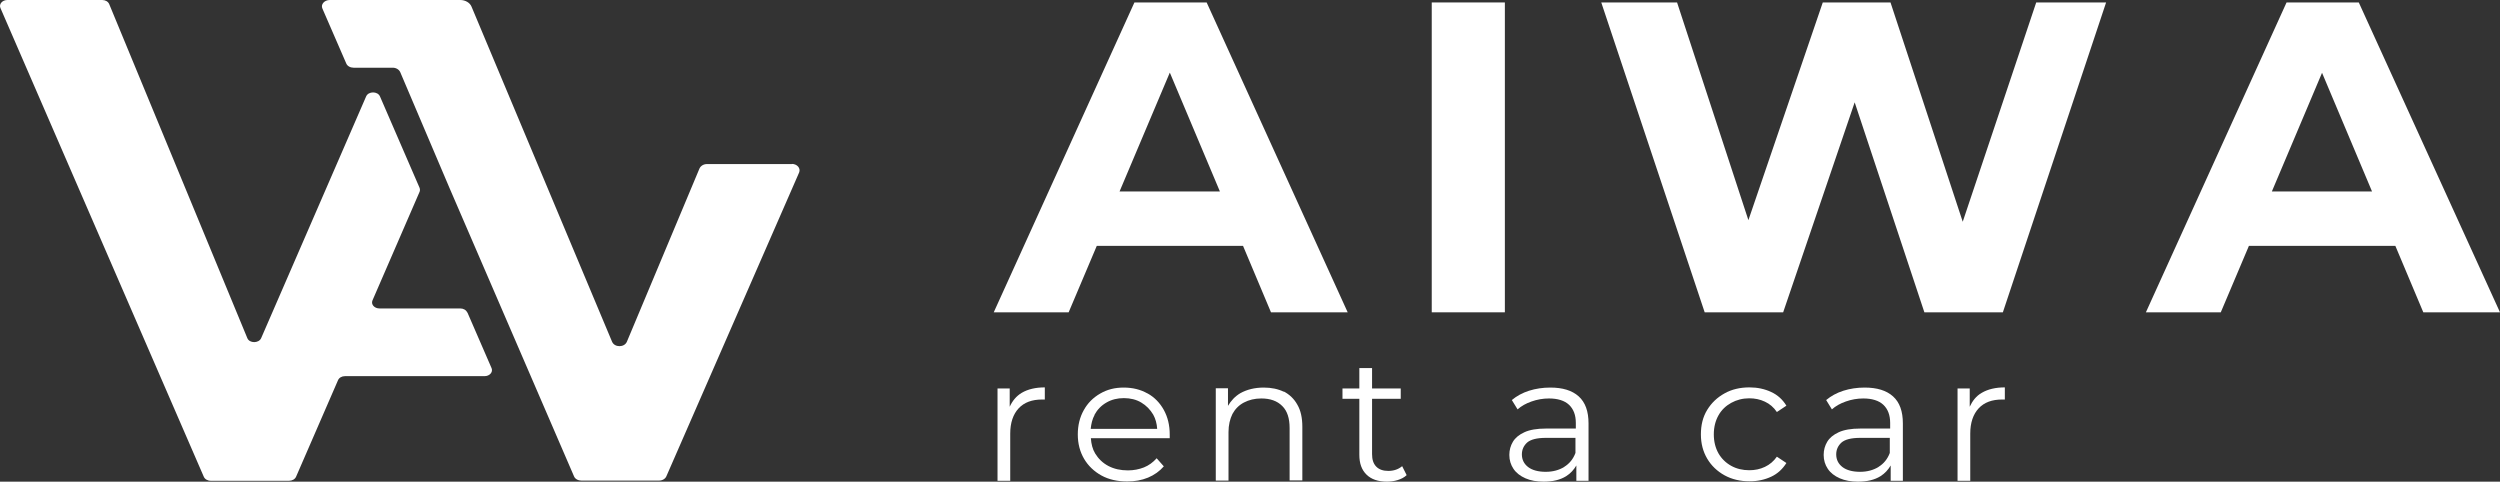 <svg width="109" height="21" viewBox="0 0 109 21" fill="none" xmlns="http://www.w3.org/2000/svg">
<rect x="0" y="0" width="109" height="21" fill="#333333" stroke="none"/>
<path d="M20.371 13.624C20.324 13.517 20.207 13.448 20.067 13.448H16.543C16.324 13.448 16.168 13.272 16.238 13.103L18.293 8.365C18.316 8.311 18.316 8.25 18.293 8.188L16.566 4.202C16.465 3.972 16.066 3.972 15.964 4.202L11.386 14.744C11.284 14.974 10.878 14.974 10.784 14.744L4.76 0.176C4.713 0.069 4.596 0 4.455 0H0.322C0.103 0 -0.053 0.176 0.017 0.345L8.885 20.785C8.932 20.893 9.049 20.962 9.19 20.962H12.605C12.737 20.962 12.863 20.893 12.909 20.785L14.738 16.576C14.785 16.469 14.902 16.4 15.042 16.4H21.129C21.348 16.4 21.504 16.223 21.434 16.055L20.379 13.624H20.371Z" fill="white"/>
<path d="M34.529 7.153H30.826C30.677 7.153 30.552 7.23 30.498 7.345L27.333 14.897C27.224 15.158 26.794 15.158 26.685 14.897L20.559 0.291C20.488 0.115 20.285 0 20.067 0H14.378C14.144 0 13.972 0.192 14.058 0.376L15.097 2.768C15.144 2.883 15.277 2.952 15.418 2.952H17.121C17.269 2.952 17.394 3.028 17.449 3.143L19.598 8.196L25.028 20.77C25.075 20.885 25.208 20.954 25.349 20.954H28.732C28.88 20.954 29.005 20.877 29.052 20.77L34.842 7.521C34.92 7.337 34.756 7.146 34.522 7.146L34.529 7.153Z" fill="white"/>
<path d="M44.023 17.741V16.936H43.492V20.962H44.046V18.907C44.046 18.431 44.171 18.064 44.413 17.803C44.656 17.542 44.999 17.419 45.429 17.419C45.453 17.419 45.468 17.419 45.492 17.419C45.515 17.419 45.531 17.419 45.554 17.419V16.89C45.156 16.89 44.82 16.967 44.546 17.128C44.304 17.274 44.14 17.481 44.023 17.734V17.741Z" fill="white"/>
<path d="M50.024 17.151C49.727 16.983 49.383 16.898 48.992 16.898C48.602 16.898 48.273 16.983 47.969 17.159C47.664 17.335 47.422 17.573 47.25 17.887C47.078 18.194 46.992 18.547 46.992 18.945C46.992 19.344 47.086 19.697 47.265 20.003C47.445 20.31 47.703 20.555 48.023 20.732C48.344 20.908 48.719 20.992 49.148 20.992C49.477 20.992 49.773 20.939 50.055 20.824C50.328 20.709 50.555 20.548 50.742 20.333L50.43 19.98C50.274 20.157 50.086 20.295 49.875 20.379C49.664 20.463 49.422 20.509 49.18 20.509C48.859 20.509 48.578 20.448 48.328 20.318C48.078 20.187 47.891 20.003 47.75 19.773C47.633 19.582 47.578 19.352 47.562 19.106H51C51 19.106 51 19.045 51 19.022C51 18.991 51 18.968 51 18.945C51 18.539 50.914 18.186 50.742 17.872C50.571 17.565 50.336 17.32 50.031 17.151H50.024ZM47.719 18.087C47.844 17.857 48.016 17.68 48.242 17.55C48.469 17.419 48.719 17.358 49 17.358C49.281 17.358 49.539 17.419 49.758 17.55C49.977 17.68 50.149 17.857 50.281 18.079C50.383 18.263 50.438 18.47 50.453 18.7H47.554C47.578 18.477 47.625 18.27 47.726 18.087H47.719Z" fill="white"/>
<path d="M55.977 17.082C55.727 16.959 55.431 16.898 55.102 16.898C54.704 16.898 54.368 16.983 54.079 17.143C53.844 17.282 53.672 17.473 53.54 17.695V16.929H53.008V20.954H53.563V18.838C53.563 18.531 53.626 18.27 53.735 18.048C53.852 17.834 54.016 17.665 54.235 17.55C54.454 17.435 54.704 17.373 54.993 17.373C55.384 17.373 55.688 17.481 55.907 17.703C56.126 17.918 56.227 18.24 56.227 18.662V20.946H56.782V18.608C56.782 18.217 56.712 17.895 56.563 17.642C56.423 17.389 56.22 17.197 55.97 17.067L55.977 17.082Z" fill="white"/>
<path d="M60.533 20.532C60.306 20.532 60.126 20.471 60.001 20.341C59.876 20.21 59.822 20.034 59.822 19.796V17.389H61.072V16.936H59.822V16.047H59.267V16.936H58.532V17.389H59.267V19.827C59.267 20.203 59.368 20.486 59.58 20.693C59.791 20.9 60.087 21 60.47 21C60.634 21 60.791 20.977 60.939 20.931C61.087 20.885 61.228 20.816 61.33 20.716L61.134 20.325C60.97 20.463 60.767 20.532 60.525 20.532H60.533Z" fill="white"/>
<path d="M67.588 16.898C67.268 16.898 66.956 16.944 66.666 17.036C66.377 17.128 66.127 17.266 65.916 17.442L66.166 17.849C66.33 17.703 66.534 17.588 66.776 17.504C67.018 17.419 67.268 17.373 67.534 17.373C67.916 17.373 68.213 17.465 68.409 17.649C68.604 17.834 68.706 18.094 68.706 18.439V18.685H67.401C67.01 18.685 66.698 18.738 66.463 18.846C66.229 18.953 66.065 19.091 65.963 19.26C65.862 19.428 65.807 19.62 65.807 19.835C65.807 20.065 65.869 20.264 65.987 20.44C66.104 20.617 66.284 20.755 66.51 20.854C66.737 20.954 67.002 21 67.307 21C67.698 21 68.026 20.923 68.284 20.762C68.479 20.64 68.62 20.479 68.729 20.295V20.962H69.26V18.462C69.26 17.933 69.12 17.542 68.831 17.282C68.542 17.021 68.127 16.898 67.596 16.898H67.588ZM68.206 20.356C67.979 20.494 67.713 20.571 67.393 20.571C67.073 20.571 66.807 20.502 66.627 20.364C66.448 20.226 66.354 20.042 66.354 19.812C66.354 19.605 66.432 19.436 66.58 19.298C66.737 19.16 67.01 19.091 67.401 19.091H68.69V19.75C68.588 20.019 68.424 20.218 68.198 20.356H68.206Z" fill="white"/>
<path d="M75.48 17.565C75.714 17.435 75.98 17.366 76.269 17.366C76.511 17.366 76.738 17.412 76.949 17.512C77.16 17.611 77.332 17.757 77.472 17.964L77.887 17.688C77.722 17.419 77.504 17.22 77.222 17.09C76.941 16.959 76.629 16.89 76.277 16.89C75.871 16.89 75.503 16.975 75.191 17.151C74.871 17.328 74.621 17.565 74.433 17.872C74.246 18.178 74.159 18.531 74.159 18.938C74.159 19.344 74.253 19.689 74.433 19.996C74.613 20.302 74.871 20.548 75.191 20.724C75.511 20.9 75.879 20.985 76.277 20.985C76.629 20.985 76.941 20.916 77.222 20.785C77.504 20.655 77.722 20.448 77.887 20.187L77.472 19.911C77.332 20.111 77.16 20.256 76.949 20.356C76.738 20.456 76.511 20.502 76.269 20.502C75.98 20.502 75.714 20.44 75.48 20.31C75.246 20.18 75.058 19.996 74.925 19.766C74.792 19.528 74.722 19.252 74.722 18.938C74.722 18.623 74.792 18.347 74.925 18.11C75.058 17.872 75.246 17.695 75.48 17.565Z" fill="white"/>
<path d="M81.293 16.898C80.973 16.898 80.66 16.944 80.371 17.036C80.082 17.128 79.832 17.266 79.621 17.442L79.871 17.849C80.035 17.703 80.238 17.588 80.481 17.504C80.723 17.419 80.973 17.373 81.239 17.373C81.621 17.373 81.918 17.465 82.114 17.649C82.309 17.834 82.411 18.094 82.411 18.439V18.685H81.106C80.715 18.685 80.403 18.738 80.168 18.846C79.934 18.953 79.77 19.091 79.668 19.26C79.567 19.428 79.512 19.62 79.512 19.835C79.512 20.065 79.574 20.264 79.692 20.44C79.809 20.617 79.988 20.755 80.215 20.854C80.442 20.954 80.707 21 81.012 21C81.403 21 81.731 20.923 81.989 20.762C82.184 20.64 82.325 20.479 82.434 20.295V20.962H82.965V18.462C82.965 17.933 82.825 17.542 82.536 17.282C82.246 17.021 81.832 16.898 81.301 16.898H81.293ZM81.91 20.356C81.684 20.494 81.418 20.571 81.098 20.571C80.778 20.571 80.512 20.502 80.332 20.364C80.153 20.226 80.059 20.042 80.059 19.812C80.059 19.605 80.137 19.436 80.285 19.298C80.442 19.16 80.715 19.091 81.106 19.091H82.395V19.75C82.293 20.019 82.129 20.218 81.903 20.356H81.91Z" fill="white"/>
<path d="M85.88 17.741V16.936H85.349V20.962H85.903V18.907C85.903 18.431 86.028 18.064 86.27 17.803C86.513 17.542 86.856 17.419 87.286 17.419C87.31 17.419 87.325 17.419 87.349 17.419C87.372 17.419 87.388 17.419 87.411 17.419V16.89C87.013 16.89 86.677 16.967 86.403 17.128C86.161 17.266 85.997 17.481 85.88 17.734V17.741Z" fill="white"/>
<path d="M54.196 10.719L55.415 13.617H58.759L52.61 0.107H49.461L43.327 13.617H46.593L47.82 10.719H54.204H54.196ZM51.008 3.174L53.188 8.349H48.812L51 3.174H51.008Z" fill="white"/>
<path d="M65.612 0.107H62.424V13.617H65.612V0.107Z" fill="white"/>
<path d="M85.575 9.668L82.426 0.107H79.473L76.23 9.599L73.12 0.107H69.815L74.324 13.617H77.746L80.864 4.462L83.903 13.617H87.325L91.826 0.107H88.779L85.575 9.668Z" fill="white"/>
<path d="M105.656 13.617H109L102.843 0.107H99.694L93.561 13.617H96.826L98.053 10.719H104.437L105.656 13.617ZM99.053 8.349L101.241 3.174L103.421 8.349H99.046H99.053Z" fill="white"/>
</svg>
